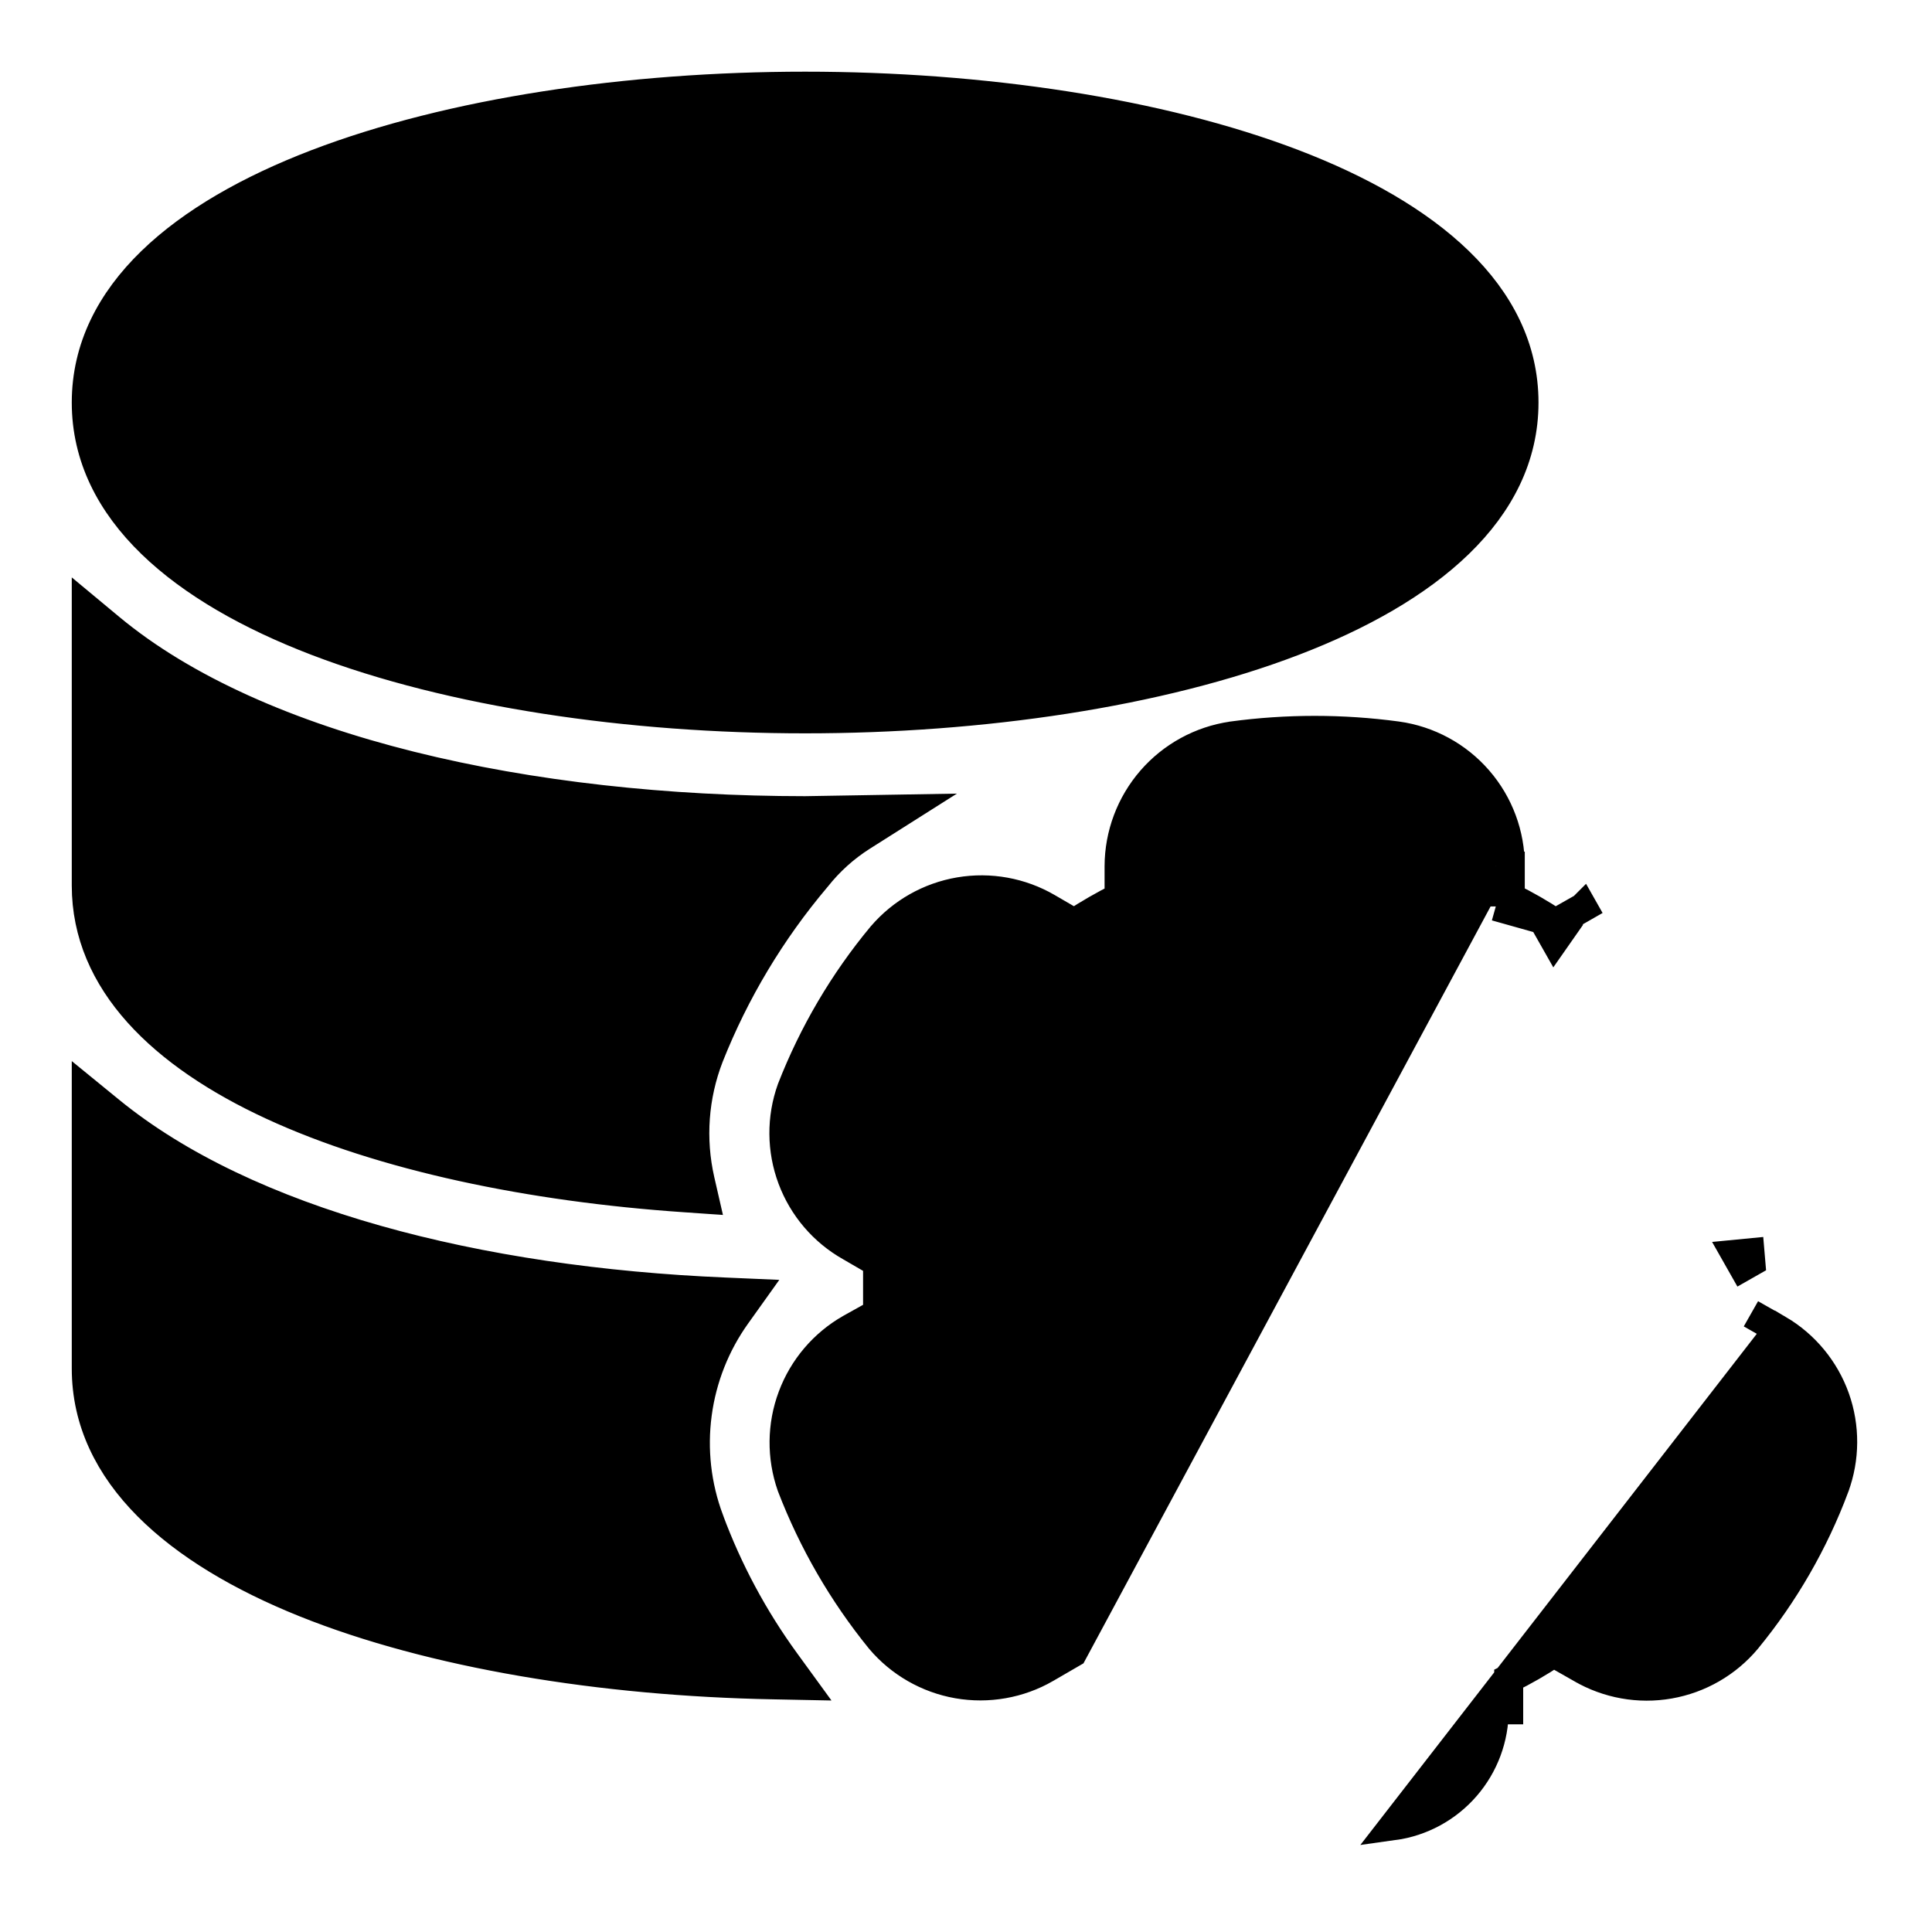 <svg width="40" height="40" viewBox="0 0 40 40" fill="none" xmlns="http://www.w3.org/2000/svg">
<path d="M36.822 27.525L36.822 27.525C37.367 27.846 37.782 28.349 37.995 28.945C38.207 29.542 38.203 30.194 37.984 30.788L37.984 30.789C37.556 31.932 36.942 32.997 36.168 33.94L36.166 33.943C35.757 34.432 35.188 34.76 34.56 34.87C33.933 34.98 33.287 34.864 32.736 34.544C32.736 34.543 32.735 34.543 32.735 34.543L32.167 34.22C31.869 34.419 31.558 34.598 31.236 34.756V35.399V35.4H30.936C30.938 35.984 30.727 36.55 30.344 36.991C29.961 37.432 29.431 37.72 28.853 37.8L36.822 27.525ZM36.822 27.525L36.818 27.523M36.822 27.525L36.818 27.523M31.269 17.934C31.271 17.277 31.035 16.642 30.604 16.146C30.174 15.65 29.578 15.327 28.927 15.236L28.926 15.236C27.794 15.083 26.645 15.083 25.512 15.236L25.509 15.237C24.861 15.331 24.268 15.655 23.838 16.15C23.409 16.645 23.171 17.277 23.169 17.933V17.933V18.579C22.85 18.739 22.54 18.917 22.241 19.113L21.687 18.791C21.687 18.791 21.687 18.791 21.687 18.791C21.137 18.471 20.494 18.355 19.867 18.461C19.241 18.567 18.672 18.889 18.258 19.372L18.258 19.372L18.255 19.375C17.467 20.323 16.838 21.393 16.39 22.541L16.39 22.541L16.387 22.549C16.172 23.149 16.177 23.806 16.4 24.403C16.623 25 17.049 25.498 17.604 25.811L18.169 26.139V26.667V26.667V26.667V26.667V26.667V26.667V26.667V26.667V26.667V26.667V26.667V26.668V26.668V26.668V26.668V26.668V26.668V26.669V26.669V26.669V26.669V26.669V26.669V26.67V26.67V26.67V26.671V26.671V26.671V26.671V26.672V26.672V26.672V26.673V26.673V26.673V26.674V26.674V26.674V26.675V26.675V26.676V26.676V26.676V26.677V26.677V26.678V26.678V26.679V26.679V26.68V26.68V26.681V26.681V26.682V26.682V26.683V26.683V26.684V26.684V26.685V26.686V26.686V26.687V26.687V26.688V26.689V26.689V26.69V26.69V26.691V26.692V26.692V26.693V26.694V26.695V26.695V26.696V26.697V26.697V26.698V26.699V26.7V26.7V26.701V26.702V26.703V26.703V26.704V26.705V26.706V26.707V26.707V26.708V26.709V26.71V26.711V26.712V26.713V26.713V26.714V26.715V26.716V26.717V26.718V26.719V26.72V26.721V26.722V26.723V26.724V26.725V26.726V26.727V26.728V26.729V26.73V26.731V26.732V26.733V26.734V26.735V26.736V26.737V26.738V26.739V26.74V26.741V26.742V26.743V26.744V26.745V26.747V26.748V26.749V26.75V26.751V26.752V26.753V26.755V26.756V26.757V26.758V26.759V26.76V26.762V26.763V26.764V26.765V26.766V26.768V26.769V26.77V26.771V26.773V26.774V26.775V26.776V26.778V26.779V26.78V26.781V26.783V26.784V26.785V26.787V26.788V26.789V26.791V26.792V26.793V26.794V26.796V26.797V26.799V26.8V26.801V26.803V26.804V26.805V26.807V26.808V26.81V26.811V26.812V26.814V26.815V26.817V26.818V26.82V26.821V26.822V26.824V26.825V26.827V26.828V26.83V26.831V26.833V26.834V26.836V26.837V26.838V26.84V26.841V26.843V26.845V26.846V26.848V26.849V26.851V26.852V26.854V26.855V26.857V26.858V26.86V26.861V26.863V26.864V26.866V26.868V26.869V26.871V26.872V26.874V26.875V26.877V26.879V26.88V26.882V26.884V26.885V26.887V26.888V26.89V26.892V26.893V26.895V26.896V26.898V26.9V26.901V26.903V26.905V26.906V26.908V26.91V26.911V26.913V26.915V26.916V26.918V26.92V26.921V26.923V26.925V26.927V26.928V26.93V26.931V26.933V26.935V26.937V26.938V26.94V26.942V26.944V26.945V26.947V26.949V26.95V26.952V26.954V26.956V26.957V26.959V26.961V26.962V26.964V26.966V26.968V26.97V26.971V26.973V26.975V26.977V26.978V26.98V26.982V26.984V26.985V26.987V26.989V26.991V26.992V26.994V26.996V26.998V27V27.001V27.003V27.005V27.007V27.009V27.01V27.012V27.014V27.016V27.017V27.019V27.021V27.023V27.025V27.026V27.028V27.03V27.032V27.034V27.035V27.037V27.039V27.041V27.043V27.044V27.046V27.048V27.05V27.052V27.054V27.055V27.057V27.059V27.061V27.063V27.064V27.066V27.068V27.07V27.072V27.074V27.076V27.077V27.079V27.081V27.083V27.085V27.086V27.088V27.09V27.092V27.094V27.096V27.097V27.099V27.101V27.103V27.105V27.107V27.108V27.11V27.112V27.114V27.116V27.117V27.119V27.121V27.123V27.125V27.127V27.128V27.13V27.132V27.134V27.136V27.137V27.139V27.141V27.143V27.145V27.146V27.148V27.15V27.152V27.154V27.156V27.157V27.159V27.161V27.163V27.165V27.166V27.168V27.17V27.172V27.174V27.175V27.177V27.179V27.181V27.183V27.184V27.186V27.188V27.19V27.191L17.606 27.505L17.604 27.506C17.052 27.821 16.627 28.32 16.405 28.916C16.182 29.511 16.176 30.166 16.386 30.766L16.386 30.766L16.389 30.774C16.829 31.919 17.447 32.987 18.22 33.939L18.22 33.939L18.224 33.944C18.634 34.429 19.203 34.755 19.829 34.865C20.456 34.974 21.101 34.861 21.652 34.544L21.653 34.543L22.208 34.221L30.969 17.933M31.269 17.934L30.969 17.933M31.269 17.934V17.933H30.969M31.269 17.934V18.578M30.969 17.933V18.767M31.269 18.578C31.212 18.549 31.154 18.522 31.095 18.495L30.969 18.767M31.269 18.578C31.591 18.736 31.902 18.915 32.2 19.113M31.269 18.578V18.767H30.969M30.969 18.767L32.2 19.113M32.2 19.113L32.038 19.206L32.186 19.467L32.358 19.221C32.306 19.185 32.253 19.149 32.2 19.113ZM32.2 19.113L32.769 18.791L32.919 19.05L32.771 18.789L32.77 18.79L32.2 19.113ZM36.818 27.523L36.251 27.201L36.818 27.523ZM16.014 34.883L16.617 34.895L16.262 34.407C15.603 33.502 15.072 32.512 14.684 31.463L14.684 31.462C14.423 30.764 14.338 30.012 14.437 29.273C14.535 28.534 14.813 27.831 15.247 27.225L15.569 26.774L15.015 26.75C9.905 26.535 5.117 25.323 2.276 23.001L1.786 22.601V23.233V28.334C1.786 30.525 3.681 32.125 6.303 33.181C8.952 34.246 12.474 34.816 16.014 34.883ZM2.278 13.003L1.786 12.594V13.233V18.334C1.786 20.334 3.374 21.843 5.637 22.889C7.917 23.943 10.986 24.581 14.182 24.799L14.585 24.827L14.495 24.434C14.301 23.582 14.366 22.691 14.682 21.876C15.215 20.531 15.964 19.282 16.898 18.177L16.898 18.177L16.905 18.169C17.169 17.835 17.487 17.548 17.846 17.32L18.748 16.749L17.681 16.767L16.667 16.784C10.988 16.783 5.361 15.567 2.278 13.003ZM36.251 26.133C36.246 26.068 36.241 26.003 36.235 25.938L35.936 25.967L36.084 26.228L36.251 26.133ZM16.669 1.784C13.02 1.784 9.335 2.324 6.551 3.391C3.798 4.446 1.786 6.078 1.786 8.334C1.786 10.589 3.798 12.221 6.551 13.276C9.335 14.343 13.02 14.883 16.669 14.883C20.318 14.883 24.003 14.343 26.787 13.276C29.541 12.221 31.553 10.589 31.553 8.334C31.553 6.078 29.541 4.446 26.787 3.391C24.003 2.324 20.318 1.784 16.669 1.784Z" fill="currentColor" stroke="currentColor" stroke-width="0.6"/>
</svg>
